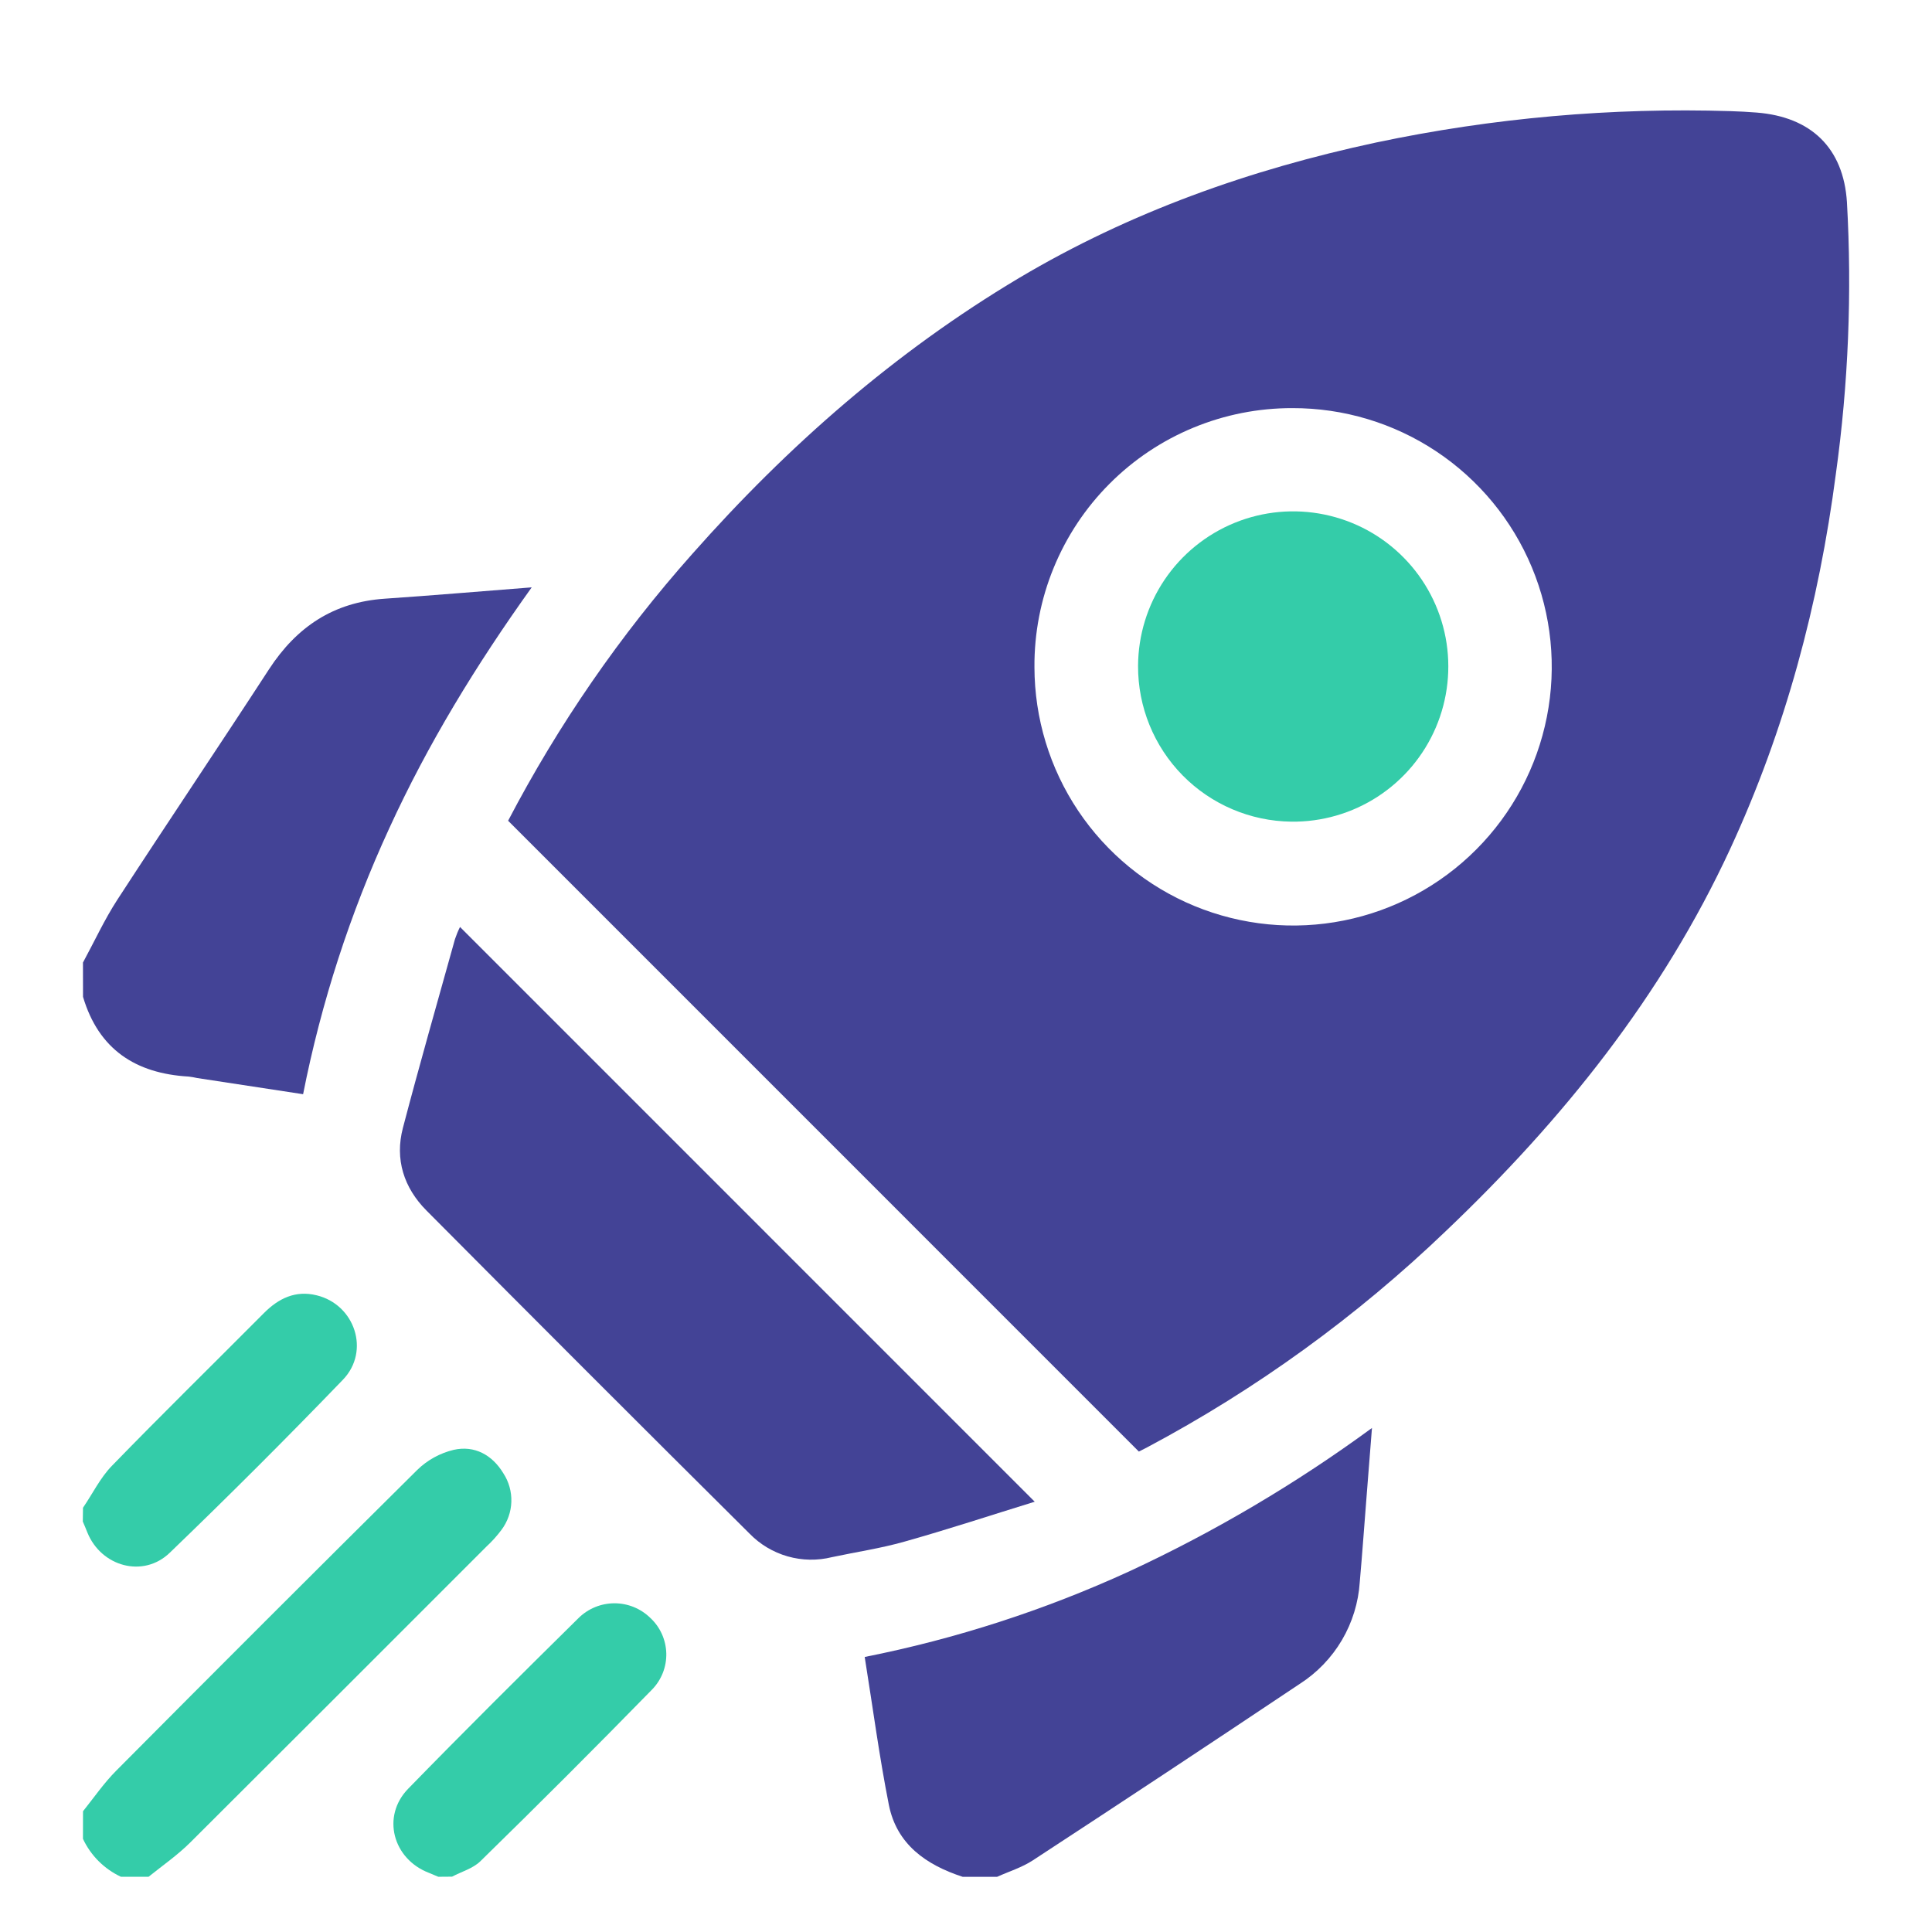 <svg width="70" height="70" viewBox="0 0 70 70" fill="none" xmlns="http://www.w3.org/2000/svg">
<g filter="url(#filter0_dd_5494_5393)">
<path d="M34.877 66C33.562 65.57 32.494 64.832 32.206 63.399C31.859 61.648 31.625 59.875 31.33 58.035C34.639 57.378 37.859 56.335 40.925 54.929C44.017 53.492 46.959 51.754 49.709 49.738C49.639 50.635 49.579 51.393 49.519 52.151C49.435 53.208 49.36 54.266 49.267 55.323C49.218 56.064 48.997 56.784 48.62 57.424C48.243 58.064 47.721 58.606 47.096 59.008C43.88 61.158 40.653 63.292 37.415 65.408C37.024 65.663 36.56 65.805 36.129 66H34.877Z" fill="#434396"/>
<path d="M3.006 32.875C3.42 32.112 3.784 31.319 4.254 30.595C6.069 27.803 7.927 25.047 9.748 22.247C10.75 20.71 12.085 19.819 13.938 19.692C15.659 19.575 17.378 19.428 19.265 19.281C17.242 22.105 15.502 24.958 14.103 28.012C12.686 31.088 11.638 34.322 10.982 37.645L7.142 37.059C7.041 37.036 6.938 37.018 6.835 37.006C4.914 36.896 3.573 36.021 3.008 34.117L3.006 32.875Z" fill="#434396"/>
<path d="M3.008 63.625C3.408 63.124 3.769 62.599 4.214 62.152C7.835 58.507 11.469 54.875 15.118 51.258C15.485 50.9 15.942 50.649 16.44 50.53C17.19 50.363 17.832 50.71 18.236 51.378C18.438 51.686 18.539 52.048 18.527 52.416C18.515 52.783 18.389 53.138 18.168 53.432C18.007 53.648 17.826 53.849 17.627 54.033C14.055 57.609 10.479 61.181 6.9 64.75C6.438 65.211 5.899 65.585 5.383 65.999H4.381C3.776 65.716 3.289 65.23 3.006 64.625L3.008 63.625Z" fill="#34CCA9"/>
<path d="M3.007 52.628C3.351 52.127 3.629 51.548 4.05 51.114C5.863 49.247 7.722 47.426 9.559 45.579C10.096 45.038 10.71 44.744 11.47 44.931C12.857 45.265 13.423 46.953 12.425 47.99C10.375 50.117 8.283 52.207 6.15 54.26C5.19 55.186 3.668 54.761 3.167 53.528C3.112 53.395 3.06 53.261 3 53.128L3.007 52.628Z" fill="#34CCA9"/>
<path d="M15.88 65.999C15.766 65.953 15.654 65.903 15.546 65.859C14.232 65.358 13.815 63.809 14.789 62.809C16.824 60.72 18.893 58.666 20.966 56.621C21.312 56.281 21.779 56.09 22.265 56.09C22.75 56.09 23.217 56.281 23.563 56.621C23.74 56.785 23.882 56.983 23.981 57.203C24.08 57.423 24.134 57.66 24.141 57.901C24.147 58.142 24.105 58.382 24.018 58.606C23.93 58.831 23.799 59.036 23.632 59.209C21.58 61.31 19.503 63.386 17.404 65.437C17.137 65.699 16.724 65.812 16.379 65.995L15.88 65.999Z" fill="#34CCA9"/>
<path d="M18.41 27.737C20.231 24.252 22.474 21.003 25.087 18.065C28.543 14.158 32.432 10.749 36.919 8.074C40.946 5.68 45.301 4.139 49.865 3.162C54.085 2.272 58.397 1.891 62.708 2.027C63.02 2.035 63.333 2.055 63.643 2.078C65.618 2.232 66.793 3.361 66.918 5.324C67.104 8.613 66.97 11.912 66.516 15.175C65.9 19.887 64.688 24.431 62.691 28.751C60.226 34.082 56.62 38.573 52.395 42.595C49.162 45.697 45.516 48.338 41.56 50.442C41.451 50.499 41.34 50.554 41.263 50.593L18.41 27.737ZM37.48 22.169C37.482 24.023 38.033 25.836 39.065 27.377C40.097 28.918 41.563 30.118 43.276 30.825C44.99 31.532 46.876 31.716 48.694 31.351C50.511 30.987 52.181 30.091 53.489 28.777C54.798 27.464 55.688 25.791 56.046 23.972C56.405 22.152 56.215 20.267 55.502 18.555C54.789 16.844 53.584 15.382 52.04 14.355C50.496 13.328 48.682 12.783 46.828 12.787C45.597 12.784 44.377 13.024 43.239 13.495C42.101 13.965 41.068 14.656 40.199 15.529C39.329 16.401 38.642 17.437 38.175 18.577C37.708 19.716 37.472 20.938 37.48 22.169Z" fill="#434396"/>
<path d="M16.667 31.586L37.49 52.41C35.926 52.892 34.355 53.411 32.767 53.857C31.909 54.101 31.02 54.231 30.145 54.418C29.615 54.55 29.061 54.54 28.536 54.39C28.011 54.24 27.535 53.955 27.155 53.563C23.241 49.675 19.34 45.773 15.45 41.858C14.634 41.036 14.3 40.006 14.597 38.87C15.197 36.583 15.849 34.307 16.485 32.025C16.536 31.875 16.596 31.728 16.667 31.586Z" fill="#434396"/>
<path d="M41.234 22.127C41.239 21.013 41.574 19.925 42.197 19.002C42.821 18.079 43.705 17.362 44.736 16.942C45.768 16.522 46.901 16.418 47.992 16.644C49.083 16.869 50.082 17.413 50.863 18.208C51.644 19.002 52.171 20.011 52.378 21.105C52.584 22.2 52.461 23.332 52.024 24.356C51.587 25.381 50.855 26.252 49.922 26.86C48.988 27.468 47.895 27.785 46.782 27.77C45.3 27.751 43.885 27.148 42.846 26.091C41.807 25.034 41.228 23.609 41.234 22.127Z" fill="#34CCA9"/>
</g>
<defs>
<filter id="filter0_dd_5494_5393" x="0" y="0" width="70" height="70" filterUnits="userSpaceOnUse" color-interpolation-filters="sRGB">
<feFlood flood-opacity="0" result="BackgroundImageFix"/>
<feColorMatrix in="SourceAlpha" type="matrix" values="0 0 0 0 0 0 0 0 0 0 0 0 0 0 0 0 0 0 127 0" result="hardAlpha"/>
<feMorphology radius="1" operator="erode" in="SourceAlpha" result="effect1_dropShadow_5494_5393"/>
<feOffset dy="1"/>
<feGaussianBlur stdDeviation="1"/>
<feComposite in2="hardAlpha" operator="out"/>
<feColorMatrix type="matrix" values="0 0 0 0 0.063 0 0 0 0 0.094 0 0 0 0 0.157 0 0 0 0.1 0"/>
<feBlend mode="normal" in2="BackgroundImageFix" result="effect1_dropShadow_5494_5393"/>
<feColorMatrix in="SourceAlpha" type="matrix" values="0 0 0 0 0 0 0 0 0 0 0 0 0 0 0 0 0 0 127 0" result="hardAlpha"/>
<feOffset dy="1"/>
<feGaussianBlur stdDeviation="1.5"/>
<feComposite in2="hardAlpha" operator="out"/>
<feColorMatrix type="matrix" values="0 0 0 0 0.063 0 0 0 0 0.094 0 0 0 0 0.157 0 0 0 0.1 0"/>
<feBlend mode="normal" in2="effect1_dropShadow_5494_5393" result="effect2_dropShadow_5494_5393"/>
<feBlend mode="normal" in="SourceGraphic" in2="effect2_dropShadow_5494_5393" result="shape"/>
</filter>
</defs>
</svg>
